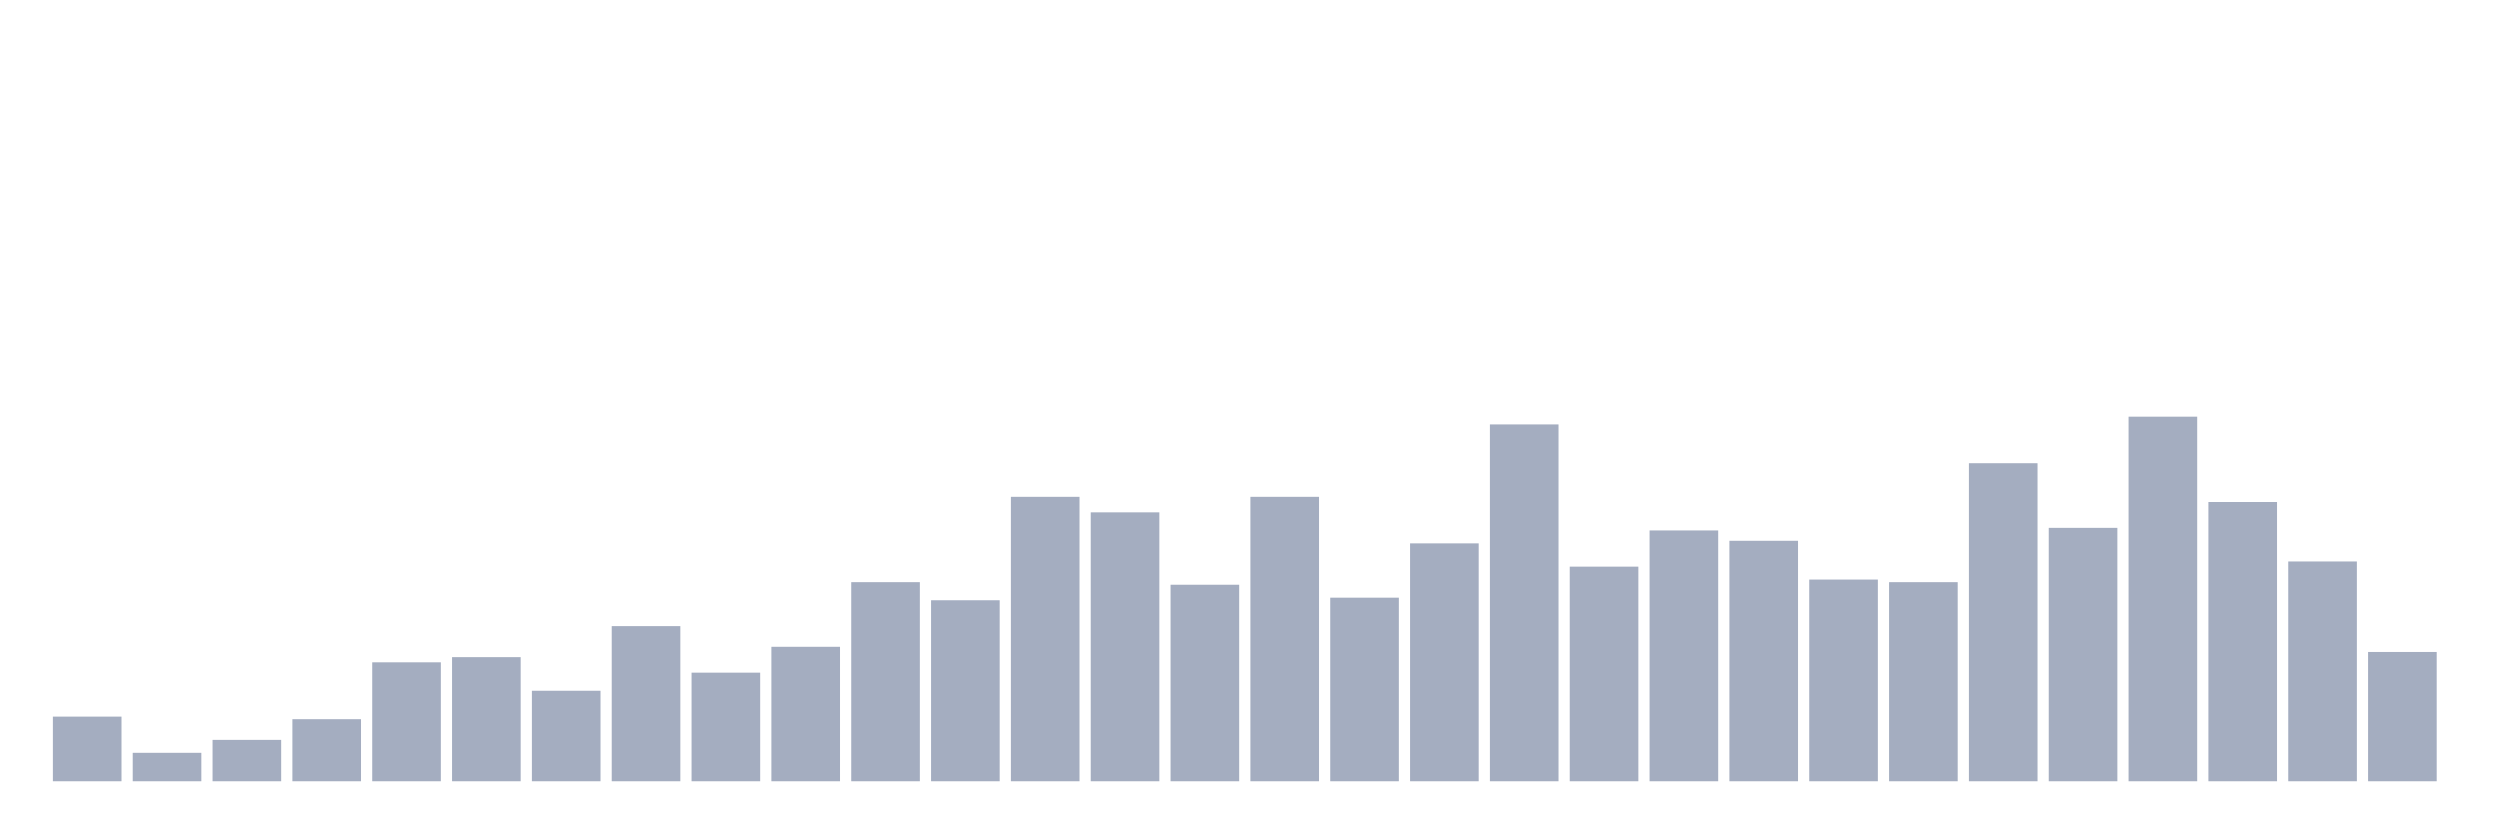 <svg xmlns="http://www.w3.org/2000/svg" viewBox="0 0 480 160"><g transform="translate(10,10)"><rect class="bar" x="0.153" width="13.175" y="127.589" height="12.411" fill="rgb(164,173,192)"></rect><rect class="bar" x="15.482" width="13.175" y="134.539" height="5.461" fill="rgb(164,173,192)"></rect><rect class="bar" x="30.81" width="13.175" y="132.057" height="7.943" fill="rgb(164,173,192)"></rect><rect class="bar" x="46.138" width="13.175" y="128.085" height="11.915" fill="rgb(164,173,192)"></rect><rect class="bar" x="61.466" width="13.175" y="117.163" height="22.837" fill="rgb(164,173,192)"></rect><rect class="bar" x="76.794" width="13.175" y="116.17" height="23.83" fill="rgb(164,173,192)"></rect><rect class="bar" x="92.123" width="13.175" y="122.624" height="17.376" fill="rgb(164,173,192)"></rect><rect class="bar" x="107.451" width="13.175" y="110.213" height="29.787" fill="rgb(164,173,192)"></rect><rect class="bar" x="122.779" width="13.175" y="119.149" height="20.851" fill="rgb(164,173,192)"></rect><rect class="bar" x="138.107" width="13.175" y="114.184" height="25.816" fill="rgb(164,173,192)"></rect><rect class="bar" x="153.436" width="13.175" y="101.773" height="38.227" fill="rgb(164,173,192)"></rect><rect class="bar" x="168.764" width="13.175" y="105.248" height="34.752" fill="rgb(164,173,192)"></rect><rect class="bar" x="184.092" width="13.175" y="85.39" height="54.61" fill="rgb(164,173,192)"></rect><rect class="bar" x="199.42" width="13.175" y="88.369" height="51.631" fill="rgb(164,173,192)"></rect><rect class="bar" x="214.748" width="13.175" y="102.27" height="37.73" fill="rgb(164,173,192)"></rect><rect class="bar" x="230.077" width="13.175" y="85.39" height="54.61" fill="rgb(164,173,192)"></rect><rect class="bar" x="245.405" width="13.175" y="104.752" height="35.248" fill="rgb(164,173,192)"></rect><rect class="bar" x="260.733" width="13.175" y="94.326" height="45.674" fill="rgb(164,173,192)"></rect><rect class="bar" x="276.061" width="13.175" y="71.489" height="68.511" fill="rgb(164,173,192)"></rect><rect class="bar" x="291.39" width="13.175" y="98.794" height="41.206" fill="rgb(164,173,192)"></rect><rect class="bar" x="306.718" width="13.175" y="91.844" height="48.156" fill="rgb(164,173,192)"></rect><rect class="bar" x="322.046" width="13.175" y="93.83" height="46.17" fill="rgb(164,173,192)"></rect><rect class="bar" x="337.374" width="13.175" y="101.277" height="38.723" fill="rgb(164,173,192)"></rect><rect class="bar" x="352.702" width="13.175" y="101.773" height="38.227" fill="rgb(164,173,192)"></rect><rect class="bar" x="368.031" width="13.175" y="78.936" height="61.064" fill="rgb(164,173,192)"></rect><rect class="bar" x="383.359" width="13.175" y="91.348" height="48.652" fill="rgb(164,173,192)"></rect><rect class="bar" x="398.687" width="13.175" y="70" height="70" fill="rgb(164,173,192)"></rect><rect class="bar" x="414.015" width="13.175" y="86.383" height="53.617" fill="rgb(164,173,192)"></rect><rect class="bar" x="429.344" width="13.175" y="97.801" height="42.199" fill="rgb(164,173,192)"></rect><rect class="bar" x="444.672" width="13.175" y="115.177" height="24.823" fill="rgb(164,173,192)"></rect></g></svg>